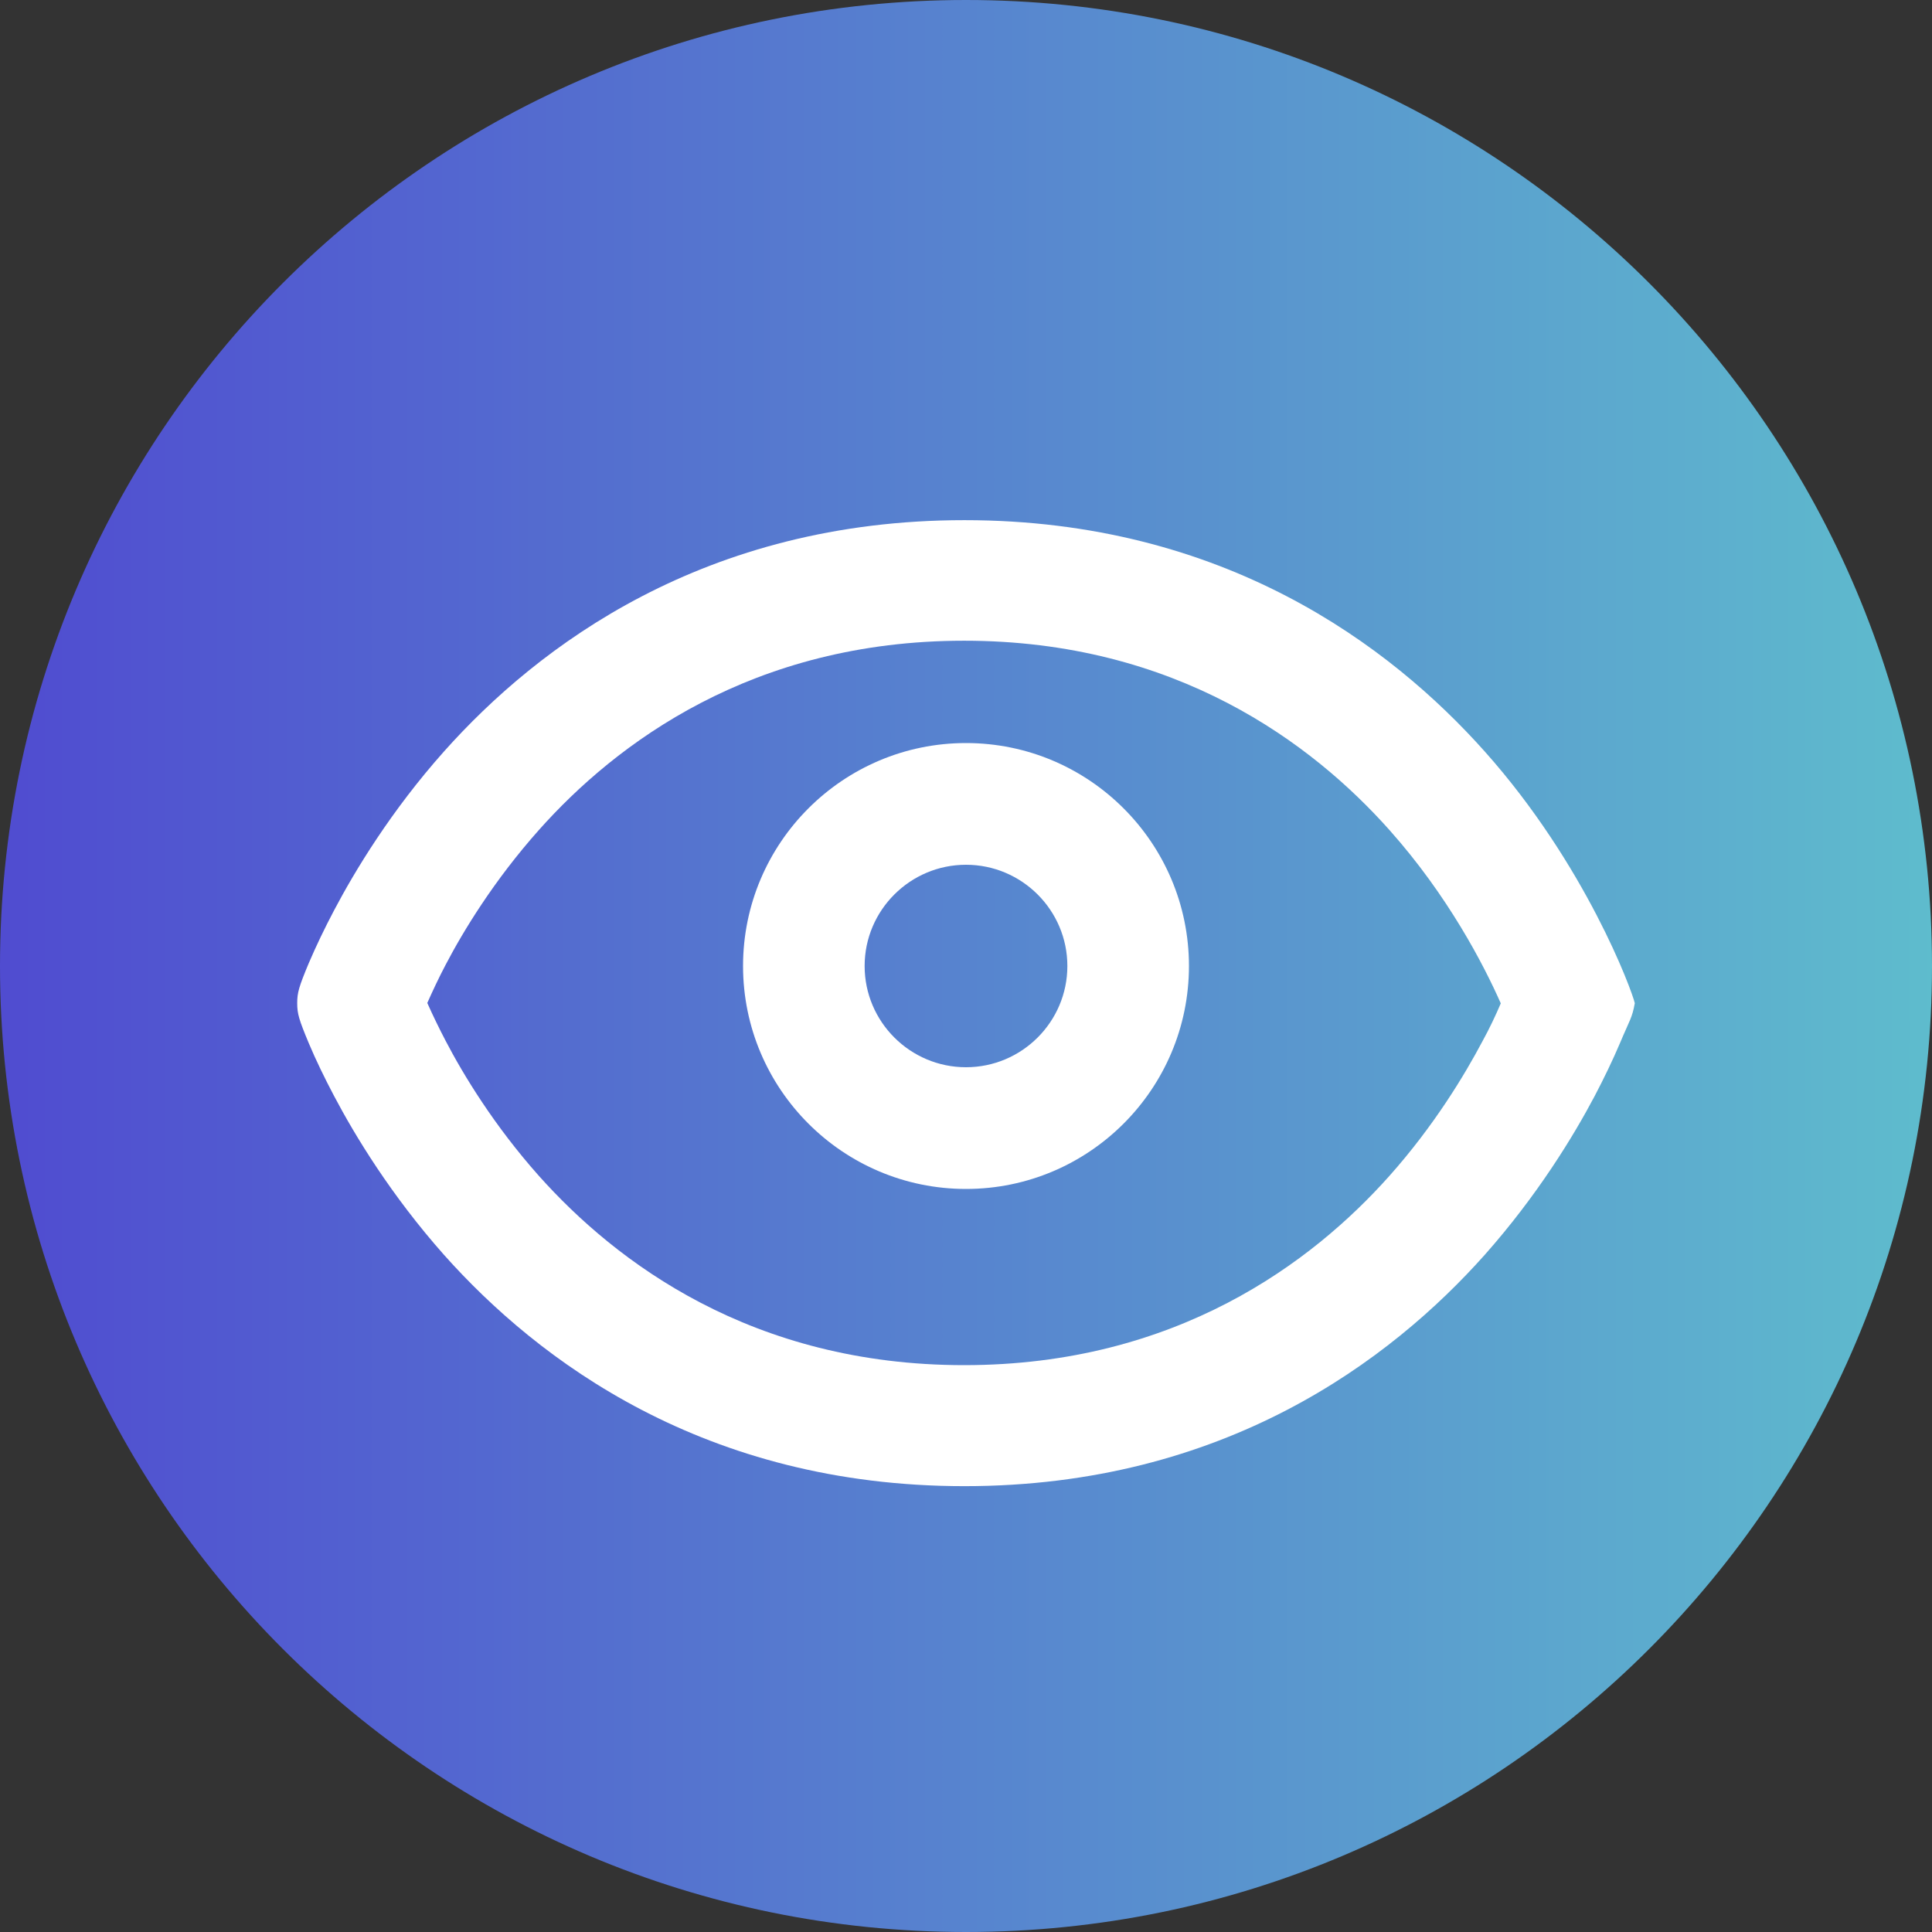 <?xml version="1.0" encoding="UTF-8"?>
<svg width="30px" height="30px" viewBox="0 0 30 30" version="1.1" xmlns="http://www.w3.org/2000/svg" xmlns:xlink="http://www.w3.org/1999/xlink">
    <rect x="0" y="0" width="30" height="30" fill="#333333" stroke="none"/>
    <!-- Generator: Sketch 46 (44423) - http://www.bohemiancoding.com/sketch -->
    <title>预览</title>
    <desc>Created with Sketch.</desc>
    <defs>
        <linearGradient x1="99.802%" y1="49.75%" x2="0.258%" y2="49.75%" id="linearGradient-1">
            <stop stop-color="#6BE3F9" offset="0%"></stop>
            <stop stop-color="#5853FD" offset="100%"></stop>
        </linearGradient>
    </defs>
    <g id="Page-1" stroke="none" stroke-width="1" fill="none" fill-rule="evenodd">
        <g id="内容--主栏目" transform="translate(-827, -173)" fill-rule="nonzero">
            <g id="预览" transform="translate(827, 173)">
                <path d="M15,0 C6.716,0 0,6.716 0,15 C0,23.284 6.716,30 15,30 C23.284,30 30,23.284 30,15 C30,6.716 23.284,0 15,0 Z" id="Shape" fill="url(#linearGradient-1)" opacity="0.78"></path>
                <path d="M23.054,11.668 C21.594,10.03 19.008,8.077 14.975,8.077 C10.942,8.077 8.355,10.03 6.895,11.668 C6.072,12.592 5.512,13.52 5.189,14.133 C5.04,14.415 4.909,14.689 4.794,14.957 C4.642,15.322 4.615,15.413 4.615,15.577 C4.615,15.741 4.642,15.832 4.794,16.197 C4.905,16.461 5.04,16.739 5.189,17.021 C5.512,17.634 6.072,18.558 6.895,19.486 C8.355,21.124 10.942,23.077 14.975,23.077 C19.008,23.077 21.594,21.124 23.054,19.486 C23.877,18.558 24.437,17.634 24.761,17.021 C24.909,16.739 25.041,16.465 25.155,16.197 C25.307,15.835 25.344,15.808 25.385,15.577 C25.341,15.383 24.626,13.43 23.054,11.668 Z M23.021,16.166 C22.744,16.689 22.272,17.476 21.574,18.26 C20.38,19.6 18.266,21.198 14.971,21.198 C11.677,21.198 9.566,19.6 8.369,18.26 C7.671,17.476 7.195,16.689 6.922,16.166 C6.817,15.965 6.72,15.765 6.635,15.574 C6.72,15.383 6.814,15.182 6.922,14.977 C7.195,14.455 7.671,13.671 8.369,12.887 C9.562,11.547 11.677,9.949 14.971,9.949 C18.263,9.949 20.38,11.547 21.574,12.887 C22.485,13.909 23.041,14.984 23.304,15.58 C23.223,15.771 23.129,15.969 23.021,16.166 Z" id="Shape" fill="#FFFFFF"></path>
                <path d="M15,11.538 C13.089,11.538 11.538,13.09 11.538,15 C11.538,16.91 13.089,18.462 15,18.462 C16.911,18.462 18.462,16.91 18.462,15 C18.462,13.09 16.911,11.538 15,11.538 Z M15,16.572 C14.133,16.572 13.426,15.867 13.426,15 C13.426,14.133 14.133,13.428 15,13.428 C15.867,13.428 16.574,14.133 16.574,15 C16.574,15.867 15.867,16.572 15,16.572 Z" id="Shape" fill="#FFFFFF"></path>
            </g>
        </g>
    </g>
</svg>